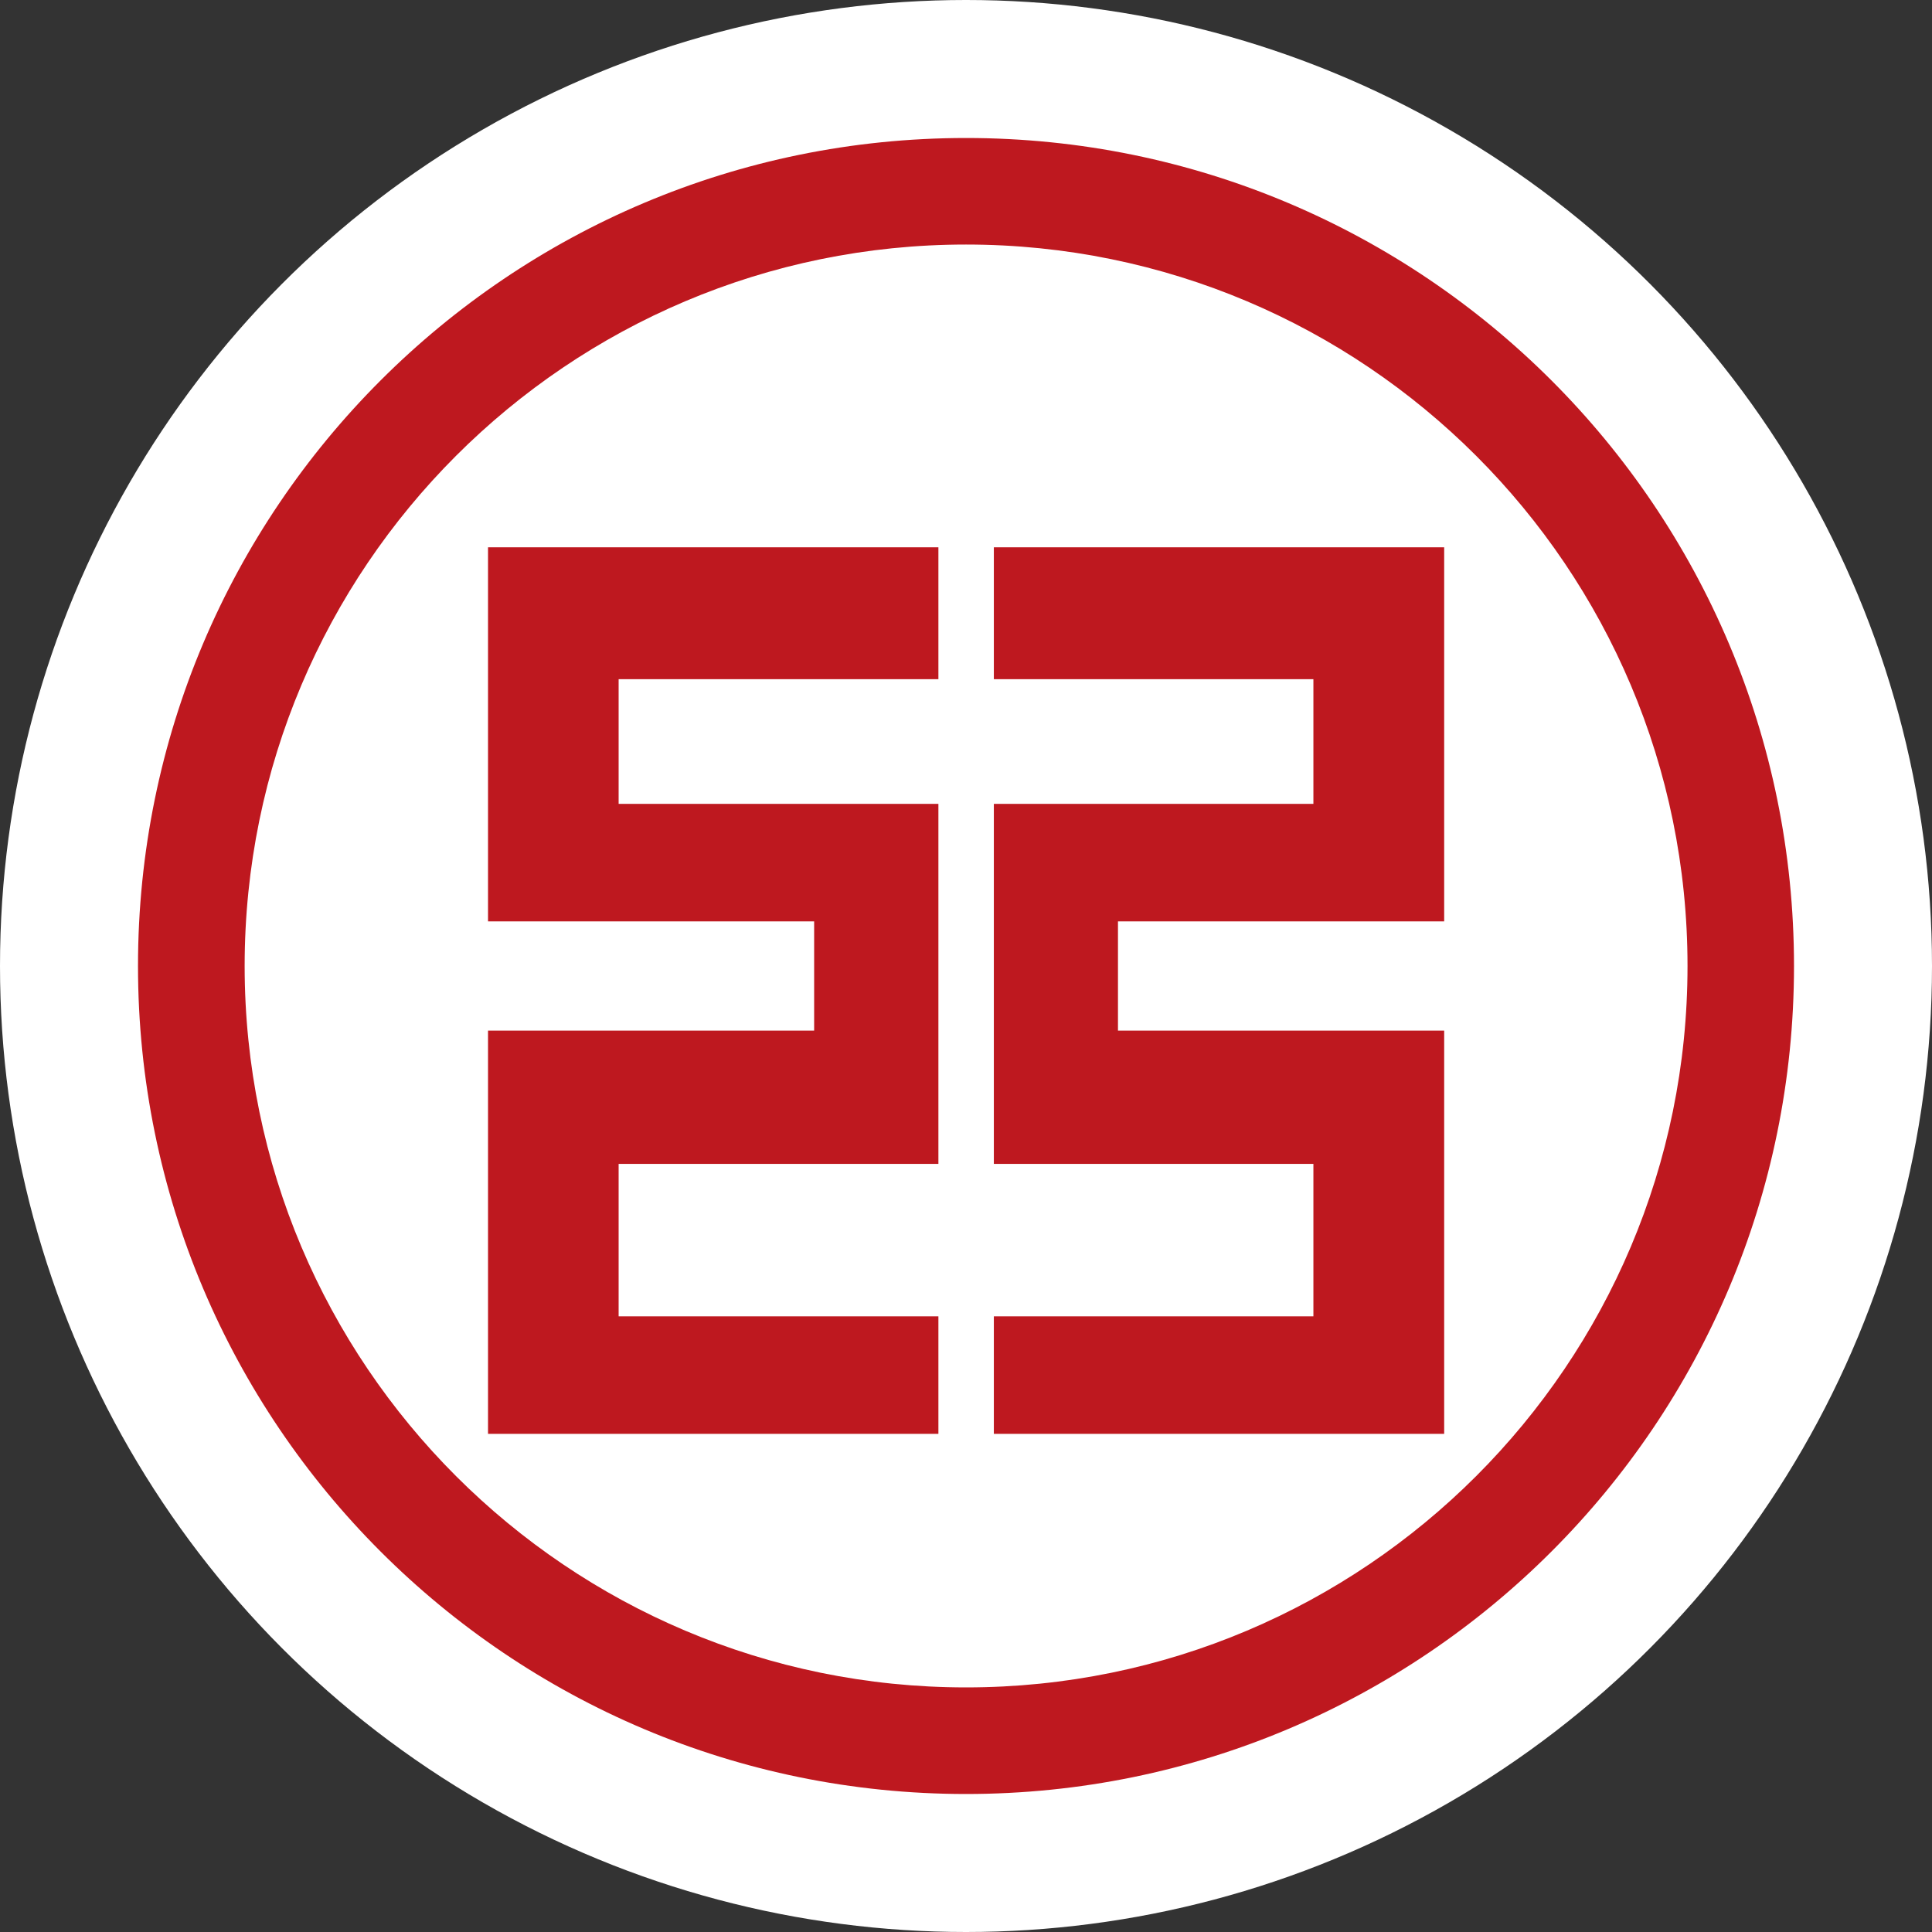 <?xml version="1.0" encoding="UTF-8"?>
<svg width="70px" height="70px" viewBox="0 0 70 70" version="1.1" xmlns="http://www.w3.org/2000/svg" xmlns:xlink="http://www.w3.org/1999/xlink">
    <rect x="0" y="0" width="70" height="70" fill="#333333" stroke="none"/>
    <!-- Generator: Sketch 46.1 (44463) - http://www.bohemiancoding.com/sketch -->
    <title>gonghang</title>
    <desc>Created with Sketch.</desc>
    <defs></defs>
    <g id="Symbols" stroke="none" stroke-width="1" fill="none" fill-rule="evenodd">
        <g id="gonghang">
            <g id="Oval-Copy">
                <circle id="Oval" fill="#FFFFFF" cx="35" cy="35" r="35"></circle>
                <path d="M35.002,65 C18.434,65 5,51.569 5,35 C5,18.428 18.434,5 35.002,5 C51.571,5 65,18.428 65,35 C65,51.569 51.571,65 35.002,65 Z M35.002,8.86 C20.57,8.86 8.864,20.564 8.864,35 C8.864,49.431 20.57,61.138 35.002,61.138 C49.44,61.138 61.142,49.431 61.142,35 C61.142,20.564 49.44,8.86 35.002,8.86 Z M36.009,47.694 L47.587,47.694 L47.587,42.169 L36.009,42.169 L36.009,29.126 L47.587,29.126 L47.587,24.608 L36.009,24.608 L36.009,19.83 L52.325,19.83 L52.325,33.383 L40.506,33.383 L40.506,37.341 L52.325,37.341 L52.325,51.952 L36.009,51.952 L36.009,47.694 Z M29.498,37.341 L29.498,33.383 L17.682,33.383 L17.682,19.83 L34,19.83 L34,24.608 L22.414,24.608 L22.414,29.126 L34,29.126 L34,42.169 L22.414,42.169 L22.414,47.694 L34,47.694 L34,51.952 L17.682,51.952 L17.682,37.341 L29.498,37.341 Z" id="工商银行" fill="#BE181F"></path>
            </g>
        </g>
    </g>
</svg>